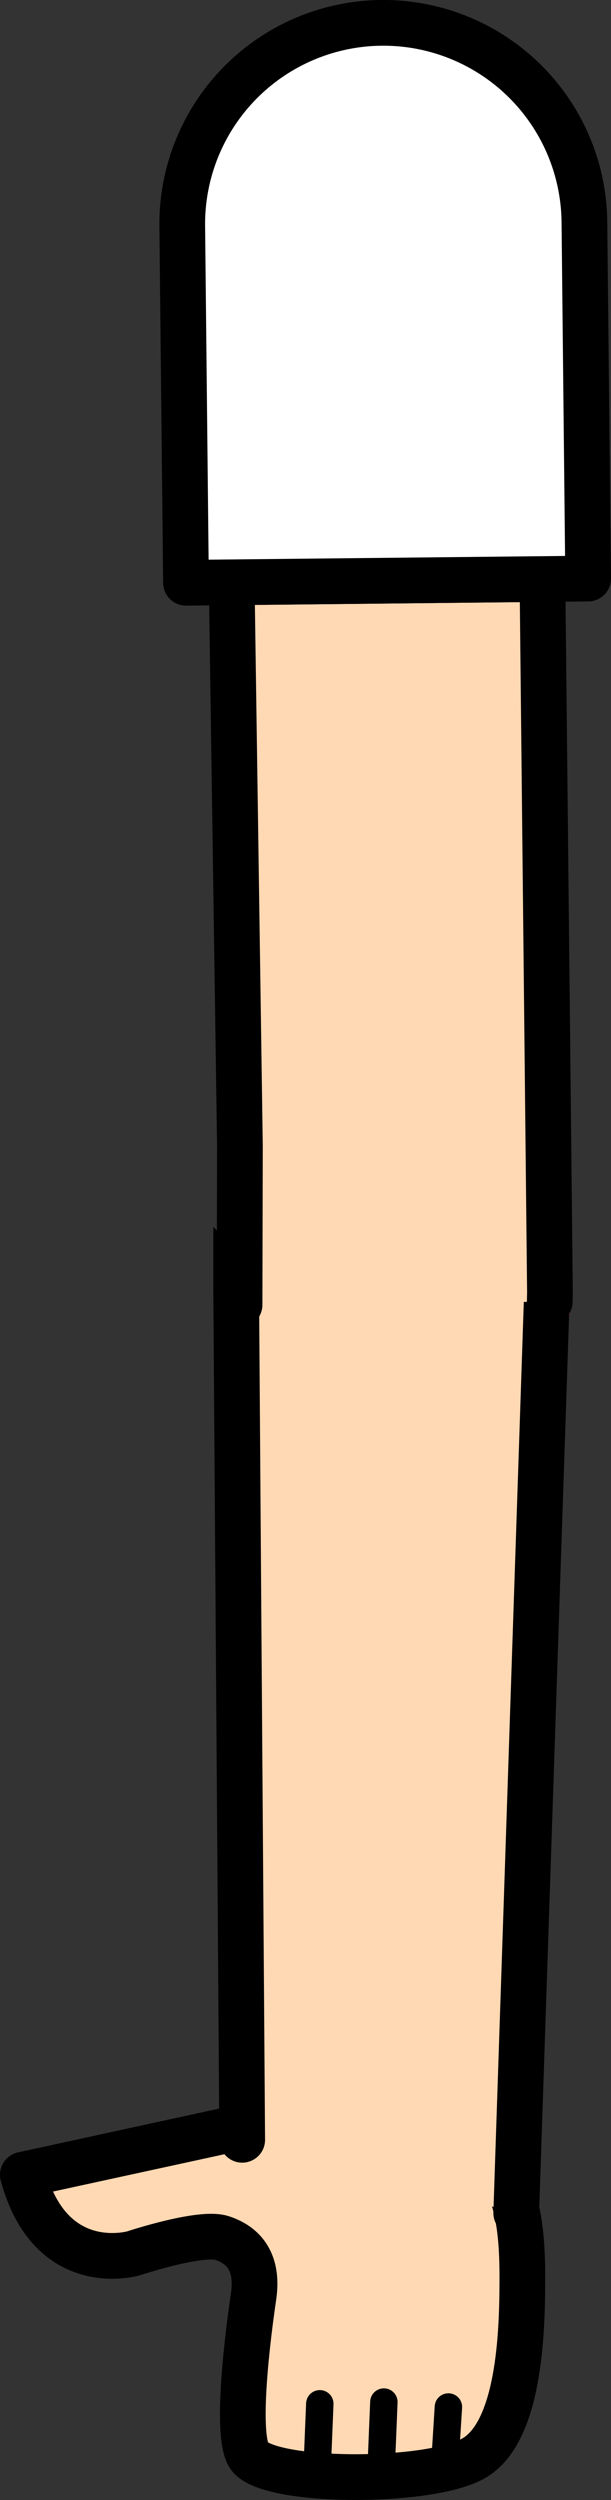 <svg xmlns="http://www.w3.org/2000/svg" viewBox="0 0 66.85 273.39"><rect x="0" y="0" width="66.85" height="273.39" fill="#333333" stroke="none"/><defs><style>.cls-1,.cls-5{fill:#fff;}.cls-1{stroke:red;}.cls-1,.cls-2,.cls-3,.cls-5{stroke-linejoin:round;}.cls-1,.cls-2,.cls-4,.cls-5{stroke-width:5px;}.cls-2,.cls-3,.cls-4{fill:#ffd9b3;stroke-linecap:round;}.cls-2,.cls-3,.cls-4,.cls-5{stroke:#000;}.cls-3{stroke-width:3px;}.cls-4{stroke-miterlimit:10;}</style></defs><g id="Calque_2" data-name="Calque 2"><g id="Calque_10" data-name="Calque 10"><g id="Bras_devant" data-name="Bras devant"><circle class="cls-1" cx="43.17" cy="141.49" r="16.75"/><path class="cls-2" d="M24.28,244.74c-2.33-.76-9.65,1.67-9.65,1.67s-9.09,2.71-12.13-8.59l32.85-7.15c9.37-1,12.48-.31,17.13,4,4,3.29,4.64,8.5,4.67,14,0,5,0,17.24-5.4,20.2-5,2.78-22.58,2.7-24.51-.34-1.52-2.39-.07-13.52.49-17.31C28,249.41,28.15,246,24.28,244.74Z"/><line class="cls-3" x1="41.67" y1="270.68" x2="42" y2="262.68"/><line class="cls-3" x1="34.71" y1="269.7" x2="34.99" y2="262.87"/><line class="cls-3" x1="48.63" y1="270.04" x2="49.06" y2="263.22"/><path class="cls-4" d="M26.5,234l-.66-92.8,0-1a17,17,0,1,1,34,.33l0,1L56.48,242"/><polyline class="cls-2" points="26.21 142.69 26.21 142.65 26.25 125.33 25.35 63.68 59.35 63.32 60.17 141.31 60.15 142.3 60.15 142.34"/><path class="cls-5" d="M63.94,24.27l.41,39-44,.46-.41-39a22,22,0,1,1,44-.46Z"/></g></g></g></svg>